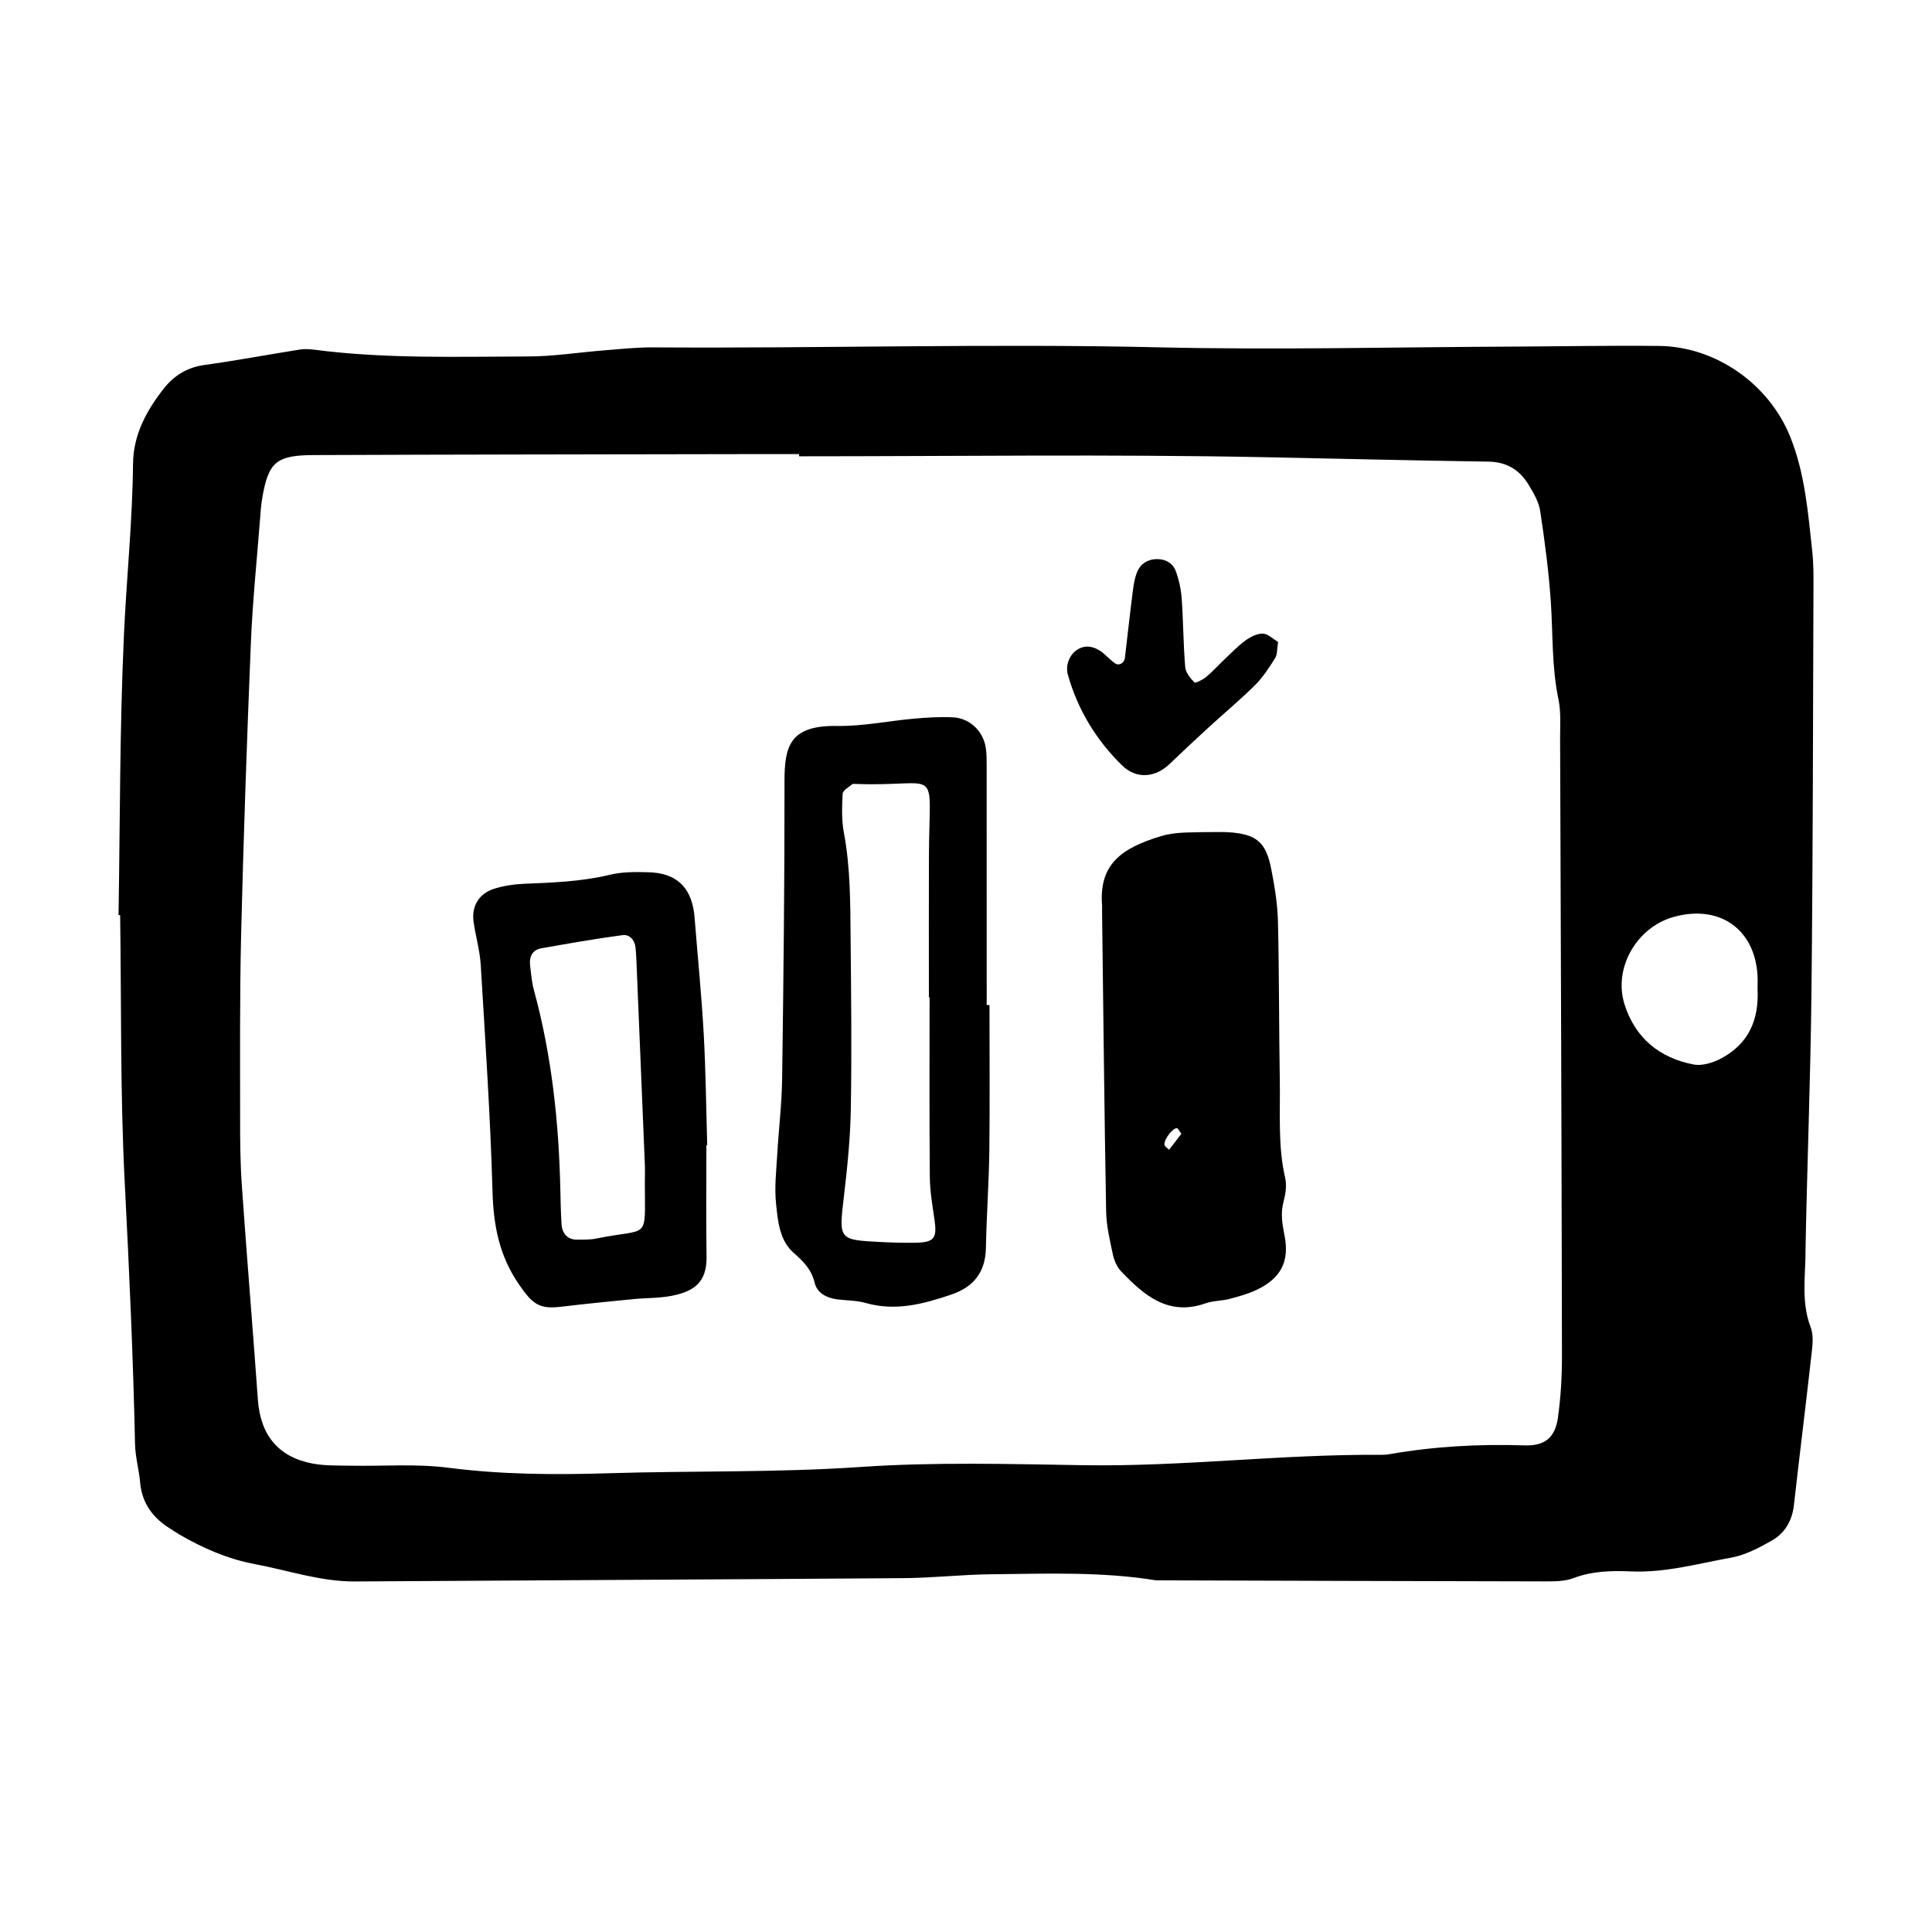 <svg xmlns="http://www.w3.org/2000/svg" width="128" height="128" viewBox="0 0 128 128">
	<path d="M119.613 83.157c.105-5.788.337-11.573.4-17.36.1-9.014.1-18.026.134-27.04.003-.75 0-1.505-.082-2.25-.28-2.553-.48-5.124-1.448-7.544-1.408-3.52-4.936-6.005-8.707-6.044-3.22-.034-6.438.03-9.656.044-7.832.032-15.667.23-23.493.048-11.16-.26-22.313.08-33.47.004-1.067-.01-2.14.107-3.21.192-1.705.132-3.41.41-5.115.41-4.715.01-9.44.164-14.136-.447-.32-.04-.65-.06-.963-.012-2.114.335-4.22.733-6.34 1.026-1.152.16-2.02.72-2.697 1.585-1.136 1.455-1.996 3.034-2.017 4.963-.035 3.755-.424 7.49-.597 11.234-.288 6.21-.26 12.437-.363 18.66h.107c.085 5.9 0 11.81.303 17.7.296 5.78.56 11.557.683 17.343.017.854.264 1.697.338 2.548.125 1.408.873 2.38 2.037 3.09.186.11.358.24.544.347 1.582.914 3.2 1.632 5.045 1.978 2.202.41 4.333 1.16 6.62 1.144 12.122-.08 24.244-.13 36.37-.22 1.923-.016 3.85-.238 5.775-.257 3.642-.035 7.292-.186 10.912.402 8.58.025 17.163.056 25.745.07.64 0 1.324.006 1.903-.213 1.248-.474 2.526-.503 3.808-.448 2.286.102 4.466-.52 6.672-.917.922-.168 1.816-.643 2.645-1.11.878-.493 1.37-1.308 1.49-2.352.383-3.403.81-6.803 1.19-10.208.062-.523.103-1.12-.08-1.593-.604-1.572-.37-3.19-.34-4.782zM103.218 93.93c-.192 1.33-.885 1.875-2.208 1.83-3.008-.097-5.997.063-8.963.586-.21.036-.427.043-.642.04-6.542-.043-13.047.79-19.595.688-4.934-.078-9.888-.22-14.803.117-5.575.383-11.145.243-16.715.416-3.537.11-7.065.088-10.597-.366-2.112-.273-4.286-.094-6.43-.135-.852-.017-1.723.015-2.555-.142-2.283-.43-3.46-1.902-3.625-4.235-.333-4.7-.73-9.395-1.056-14.095-.11-1.496-.124-3.003-.12-4.506 0-4.077-.03-8.156.066-12.23.16-6.43.38-12.86.645-19.286.115-2.78.403-5.553.617-8.33.032-.428.064-.857.136-1.278.405-2.367.912-2.843 3.384-2.854 9.547-.04 19.095-.045 28.644-.064h3.54v.145c10.3 0 20.604-.144 30.9.06 4.924.098 9.85.22 14.774.293 1.21.02 2.06.548 2.65 1.52.332.545.684 1.14.776 1.75.305 2.008.572 4.03.707 6.054.143 2.138.056 4.284.5 6.405.176.83.112 1.712.113 2.57.05 13.627.1 27.253.123 40.88.002 1.39-.072 2.792-.27 4.17zm10.813-23.807c-.536.284-1.257.512-1.822.402-2.274-.433-3.89-1.77-4.587-4.01-.74-2.39.816-5.074 3.244-5.76 3.03-.857 5.39.777 5.574 3.865.02.32.002.643.002.917.106 2.04-.61 3.633-2.41 4.584zm-48.66-3.53c0-5.254 0-10.508-.002-15.76 0-.43.005-.865-.058-1.284-.163-1.104-1.057-1.97-2.172-2.023-.85-.043-1.713.01-2.565.085-1.703.15-3.403.512-5.102.485-3.137-.047-3.502 1.316-3.497 3.698.01 6.54-.067 13.08-.156 19.62-.02 1.707-.23 3.41-.328 5.12-.063 1.067-.188 2.155-.076 3.21.12 1.15.228 2.43 1.152 3.246.667.588 1.198 1.113 1.413 2.02.155.646.785.984 1.47 1.074.64.083 1.3.068 1.91.242 1.973.562 3.818.07 5.66-.555 1.484-.5 2.273-1.49 2.3-3.105.04-2.144.198-4.284.226-6.427.038-3.216.01-6.433.01-9.65h-.188zm-4.79 15.743c-.75.01-1.503-.013-2.252-.05-2.792-.145-2.756-.15-2.413-3.06.224-1.908.42-3.835.453-5.755.064-3.753.023-7.51-.014-11.264-.02-2.357-.008-4.715-.448-7.053-.156-.832-.123-1.71-.08-2.564.012-.218.383-.428.61-.615.067-.058.207-.04.314-.036 5.674.202 4.816-1.413 4.793 4.803-.013 3.11-.002 6.223-.002 9.333h.045c0 3.968-.02 7.94.016 11.908.01.956.178 1.915.315 2.867.17 1.203-.04 1.473-1.333 1.486zm24.567-4.284c-.49-2.118-.323-4.264-.357-6.4-.06-3.533-.038-7.067-.124-10.6-.027-1.165-.22-2.337-.446-3.487-.352-1.792-.994-2.304-2.814-2.426-.427-.03-.856-.006-1.94-.006-.414.036-1.53-.043-2.534.26-2.645.797-4.143 1.867-3.915 4.632.008.107-.005.213-.004.322.085 6.637.15 13.275.27 19.914.017.95.245 1.902.444 2.837.085.402.27.84.548 1.13 1.518 1.59 3.125 2.99 5.6 2.12.497-.177 1.06-.155 1.576-.29.617-.162 1.244-.335 1.815-.607 1.598-.766 2.182-1.87 1.83-3.63-.15-.75-.262-1.443-.06-2.2.132-.502.223-1.08.11-1.572zm-7.694-1.88c-.11-.11-.31-.223-.31-.34-.01-.39.57-1.112.835-1.086.067.006.12.15.29.37-.25.33-.533.692-.814 1.057zm-30.6-.298c-.07-2.466-.095-4.932-.232-7.392-.143-2.563-.4-5.122-.604-7.68-.01-.107-.014-.213-.03-.32-.244-1.75-1.208-2.642-3.023-2.693-.853-.025-1.74-.03-2.558.167-1.895.456-3.814.52-5.742.6-.633.027-1.28.13-1.885.313-1.045.317-1.555 1.156-1.403 2.223.14.95.416 1.888.473 2.84.302 5.024.64 10.048.783 15.077.065 2.214.46 4.198 1.724 6.05.928 1.358 1.365 1.69 2.827 1.515 1.59-.192 3.184-.347 4.78-.504.85-.083 1.723-.056 2.556-.222 1.408-.284 2.315-.848 2.29-2.58-.035-2.463-.01-4.927-.01-7.393h.057zM39.49 82.06c-.412.084-.85.065-1.277.07-.575.003-.965-.374-1.008-1.01-.05-.747-.064-1.496-.08-2.244-.095-4.498-.568-8.946-1.757-13.3-.14-.513-.18-1.054-.245-1.584-.078-.644.174-1.067.757-1.168 1.788-.315 3.575-.63 5.373-.87.43-.06.79.298.847.788.05.42.062.85.08 1.276.18 4.38.364 8.757.543 13.135.016.427 0 .856 0 1.283.008 3.846.314 2.89-3.232 3.624zm37.988-31.433c.848-.815 1.71-1.62 2.576-2.415 1.026-.942 2.1-1.833 3.09-2.814.524-.52.94-1.165 1.336-1.795.154-.245.12-.608.197-1.074-.333-.194-.672-.544-1.018-.55-.388-.01-.833.225-1.167.47-.513.38-.96.853-1.426 1.295-.39.37-.75.773-1.163 1.112-.223.18-.7.425-.773.35-.276-.275-.58-.656-.607-1.02-.127-1.496-.124-3.002-.23-4.5-.046-.63-.18-1.274-.4-1.862-.2-.527-.7-.8-1.286-.782-.58.02-1.04.31-1.263.84-.16.387-.234.82-.287 1.243-.192 1.486-.352 2.976-.53 4.465-.04.34-.396.54-.648.36-.175-.122-.33-.272-.49-.41-.16-.14-.31-.3-.49-.415-.477-.303-.983-.41-1.503-.096-.526.314-.828 1.036-.646 1.676.655 2.32 1.876 4.325 3.588 6.002.94.924 2.197.825 3.14-.083z"/>
</svg>

